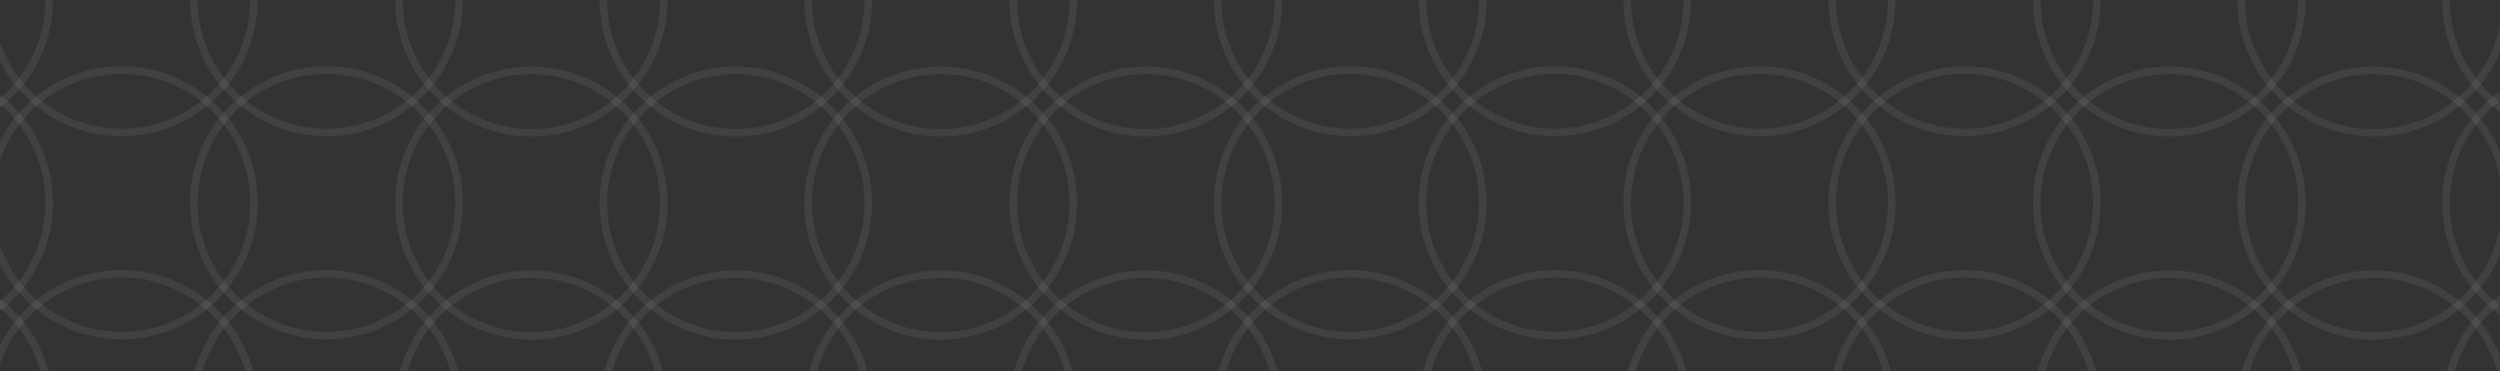 <svg width="330" height="49" viewBox="0 0 330 49" fill="none" xmlns="http://www.w3.org/2000/svg">
<rect x="0" y="0" width="330" height="49" fill="#333333" stroke="none"/>
<g clip-path="url(#clip0_338_1781)">
<path d="M195.742 26.77C195.742 36.45 187.904 44.296 178.237 44.296C168.57 44.296 160.732 36.45 160.732 26.77C160.732 17.09 168.57 9.243 178.237 9.243C187.904 9.243 195.742 17.09 195.742 26.77Z" stroke="white" stroke-opacity="0.07"/>
<circle cx="178.237" cy="53.648" r="17.505" stroke="white" stroke-opacity="0.07"/>
<circle cx="178.237" cy="-0.021" r="17.505" stroke="white" stroke-opacity="0.07"/>
<path d="M87.626 26.813C87.626 36.493 79.797 44.339 70.142 44.339C60.488 44.339 52.659 36.493 52.659 26.813C52.659 17.132 60.488 9.286 70.142 9.286C79.797 9.286 87.626 17.132 87.626 26.813Z" stroke="white" stroke-opacity="0.07"/>
<path d="M87.626 53.691C87.626 63.36 79.798 71.196 70.142 71.196C60.487 71.196 52.659 63.36 52.659 53.691C52.659 44.023 60.487 36.187 70.142 36.187C79.798 36.187 87.626 44.023 87.626 53.691Z" stroke="white" stroke-opacity="0.07"/>
<path d="M87.626 0.022C87.626 9.69 79.798 17.526 70.142 17.526C60.487 17.526 52.659 9.69 52.659 0.022C52.659 -9.647 60.487 -17.483 70.142 -17.483C79.798 -17.483 87.626 -9.647 87.626 0.022Z" stroke="white" stroke-opacity="0.07"/>
<path d="M303.858 26.813C303.858 36.493 296.02 44.339 286.353 44.339C276.686 44.339 268.848 36.493 268.848 26.813C268.848 17.133 276.686 9.286 286.353 9.286C296.02 9.286 303.858 17.133 303.858 26.813Z" stroke="white" stroke-opacity="0.07"/>
<circle cx="286.353" cy="53.691" r="17.505" stroke="white" stroke-opacity="0.07"/>
<circle cx="286.353" cy="0.022" r="17.505" stroke="white" stroke-opacity="0.07"/>
<path d="M33.525 26.77C33.525 36.45 25.696 44.296 16.041 44.296C6.387 44.296 -1.442 36.45 -1.442 26.77C-1.442 17.089 6.387 9.243 16.041 9.243C25.696 9.243 33.525 17.089 33.525 26.77Z" stroke="white" stroke-opacity="0.07"/>
<path d="M33.525 53.648C33.525 63.317 25.697 71.153 16.041 71.153C6.386 71.153 -1.442 63.317 -1.442 53.648C-1.442 43.98 6.386 36.144 16.041 36.144C25.697 36.144 33.525 43.98 33.525 53.648Z" stroke="white" stroke-opacity="0.07"/>
<path d="M33.525 -0.021C33.525 9.647 25.697 17.483 16.041 17.483C6.386 17.483 -1.442 9.647 -1.442 -0.021C-1.442 -9.69 6.386 -17.526 16.041 -17.526C25.697 -17.526 33.525 -9.69 33.525 -0.021Z" stroke="white" stroke-opacity="0.07"/>
<path d="M249.714 26.77C249.714 36.451 241.894 44.296 232.252 44.296C222.61 44.296 214.79 36.451 214.79 26.77C214.79 17.088 222.61 9.243 232.252 9.243C241.894 9.243 249.714 17.088 249.714 26.77Z" stroke="white" stroke-opacity="0.07"/>
<path d="M249.714 53.648C249.714 63.317 241.895 71.153 232.252 71.153C222.609 71.153 214.79 63.317 214.79 53.648C214.79 43.98 222.609 36.144 232.252 36.144C241.895 36.144 249.714 43.98 249.714 53.648Z" stroke="white" stroke-opacity="0.07"/>
<path d="M249.714 -0.021C249.714 9.647 241.895 17.483 232.252 17.483C222.609 17.483 214.79 9.647 214.79 -0.021C214.79 -9.69 222.609 -17.526 232.252 -17.526C241.895 -17.526 249.714 -9.69 249.714 -0.021Z" stroke="white" stroke-opacity="0.07"/>
<path d="M141.684 26.813C141.684 36.493 133.846 44.339 124.179 44.339C114.512 44.339 106.674 36.493 106.674 26.813C106.674 17.133 114.512 9.286 124.179 9.286C133.846 9.286 141.684 17.133 141.684 26.813Z" stroke="white" stroke-opacity="0.07"/>
<circle cx="124.179" cy="53.691" r="17.505" stroke="white" stroke-opacity="0.07"/>
<circle cx="124.179" cy="0.022" r="17.505" stroke="white" stroke-opacity="0.07"/>
<path d="M357.873 26.813C357.873 36.493 350.035 44.339 340.368 44.339C330.701 44.339 322.863 36.493 322.863 26.813C322.863 17.133 330.701 9.286 340.368 9.286C350.035 9.286 357.873 17.133 357.873 26.813Z" stroke="white" stroke-opacity="0.07"/>
<circle cx="340.368" cy="53.691" r="17.505" stroke="white" stroke-opacity="0.07"/>
<circle cx="340.368" cy="0.022" r="17.505" stroke="white" stroke-opacity="0.07"/>
<path d="M6.496 26.77C6.496 36.45 -1.342 44.296 -11.009 44.296C-20.676 44.296 -28.514 36.45 -28.514 26.77C-28.514 17.09 -20.676 9.243 -11.009 9.243C-1.342 9.243 6.496 17.09 6.496 26.77Z" stroke="white" stroke-opacity="0.07"/>
<circle cx="-11.009" cy="53.648" r="17.505" stroke="white" stroke-opacity="0.07"/>
<circle cx="-11.009" cy="-0.021" r="17.505" stroke="white" stroke-opacity="0.07"/>
<path d="M222.728 26.77C222.728 36.45 214.899 44.296 205.244 44.296C195.59 44.296 187.761 36.45 187.761 26.77C187.761 17.089 195.59 9.243 205.244 9.243C214.899 9.243 222.728 17.089 222.728 26.77Z" stroke="white" stroke-opacity="0.07"/>
<path d="M222.728 53.648C222.728 63.317 214.9 71.153 205.244 71.153C195.589 71.153 187.761 63.317 187.761 53.648C187.761 43.98 195.589 36.144 205.244 36.144C214.9 36.144 222.728 43.98 222.728 53.648Z" stroke="white" stroke-opacity="0.07"/>
<path d="M222.728 -0.021C222.728 9.647 214.9 17.483 205.244 17.483C195.589 17.483 187.761 9.647 187.761 -0.021C187.761 -9.69 195.589 -17.526 205.244 -17.526C214.9 -17.526 222.728 -9.69 222.728 -0.021Z" stroke="white" stroke-opacity="0.07"/>
<path d="M114.612 26.813C114.612 36.493 106.783 44.339 97.129 44.339C87.474 44.339 79.645 36.493 79.645 26.813C79.645 17.132 87.474 9.286 97.129 9.286C106.783 9.286 114.612 17.132 114.612 26.813Z" stroke="white" stroke-opacity="0.07"/>
<path d="M114.612 53.691C114.612 63.36 106.784 71.196 97.129 71.196C87.473 71.196 79.645 63.36 79.645 53.691C79.645 44.023 87.473 36.187 97.129 36.187C106.784 36.187 114.612 44.023 114.612 53.691Z" stroke="white" stroke-opacity="0.07"/>
<path d="M114.612 0.022C114.612 9.69 106.784 17.526 97.129 17.526C87.473 17.526 79.645 9.69 79.645 0.022C79.645 -9.647 87.473 -17.483 97.129 -17.483C106.784 -17.483 114.612 -9.647 114.612 0.022Z" stroke="white" stroke-opacity="0.07"/>
<path d="M330.8 26.813C330.8 36.493 322.972 44.339 313.317 44.339C303.662 44.339 295.834 36.493 295.834 26.813C295.834 17.132 303.662 9.286 313.317 9.286C322.972 9.286 330.8 17.132 330.8 26.813Z" stroke="white" stroke-opacity="0.07"/>
<path d="M330.8 53.691C330.8 63.36 322.972 71.196 313.317 71.196C303.662 71.196 295.834 63.36 295.834 53.691C295.834 44.023 303.662 36.187 313.317 36.187C322.972 36.187 330.8 44.023 330.8 53.691Z" stroke="white" stroke-opacity="0.07"/>
<path d="M330.8 0.022C330.8 9.69 322.972 17.526 313.317 17.526C303.662 17.526 295.834 9.69 295.834 0.022C295.834 -9.647 303.662 -17.483 313.317 -17.483C322.972 -17.483 330.8 -9.647 330.8 0.022Z" stroke="white" stroke-opacity="0.07"/>
<path d="M60.597 26.77C60.597 36.45 52.759 44.296 43.092 44.296C33.425 44.296 25.587 36.45 25.587 26.77C25.587 17.09 33.425 9.243 43.092 9.243C52.759 9.243 60.597 17.09 60.597 26.77Z" stroke="white" stroke-opacity="0.07"/>
<circle cx="43.092" cy="53.648" r="17.505" stroke="white" stroke-opacity="0.07"/>
<circle cx="43.092" cy="-0.021" r="17.505" stroke="white" stroke-opacity="0.07"/>
<path d="M276.786 26.77C276.786 36.451 268.966 44.296 259.324 44.296C249.682 44.296 241.862 36.451 241.862 26.77C241.862 17.088 249.682 9.243 259.324 9.243C268.966 9.243 276.786 17.088 276.786 26.77Z" stroke="white" stroke-opacity="0.07"/>
<path d="M276.786 53.648C276.786 63.317 268.967 71.153 259.324 71.153C249.681 71.153 241.862 63.317 241.862 53.648C241.862 43.98 249.681 36.144 259.324 36.144C268.967 36.144 276.786 43.98 276.786 53.648Z" stroke="white" stroke-opacity="0.07"/>
<path d="M276.786 -0.021C276.786 9.647 268.967 17.483 259.324 17.483C249.681 17.483 241.862 9.647 241.862 -0.021C241.862 -9.69 249.681 -17.526 259.324 -17.526C268.967 -17.526 276.786 -9.69 276.786 -0.021Z" stroke="white" stroke-opacity="0.07"/>
<path d="M168.756 26.813C168.756 36.493 160.919 44.339 151.251 44.339C141.584 44.339 133.746 36.493 133.746 26.813C133.746 17.133 141.584 9.286 151.251 9.286C160.919 9.286 168.756 17.133 168.756 26.813Z" stroke="white" stroke-opacity="0.07"/>
<circle cx="151.251" cy="53.691" r="17.505" stroke="white" stroke-opacity="0.07"/>
<circle cx="151.251" cy="0.022" r="17.505" stroke="white" stroke-opacity="0.07"/>
</g>
<defs>
<clipPath id="clip0_338_1781">
<rect width="330" height="49" fill="white"/>
</clipPath>
</defs>
</svg>
